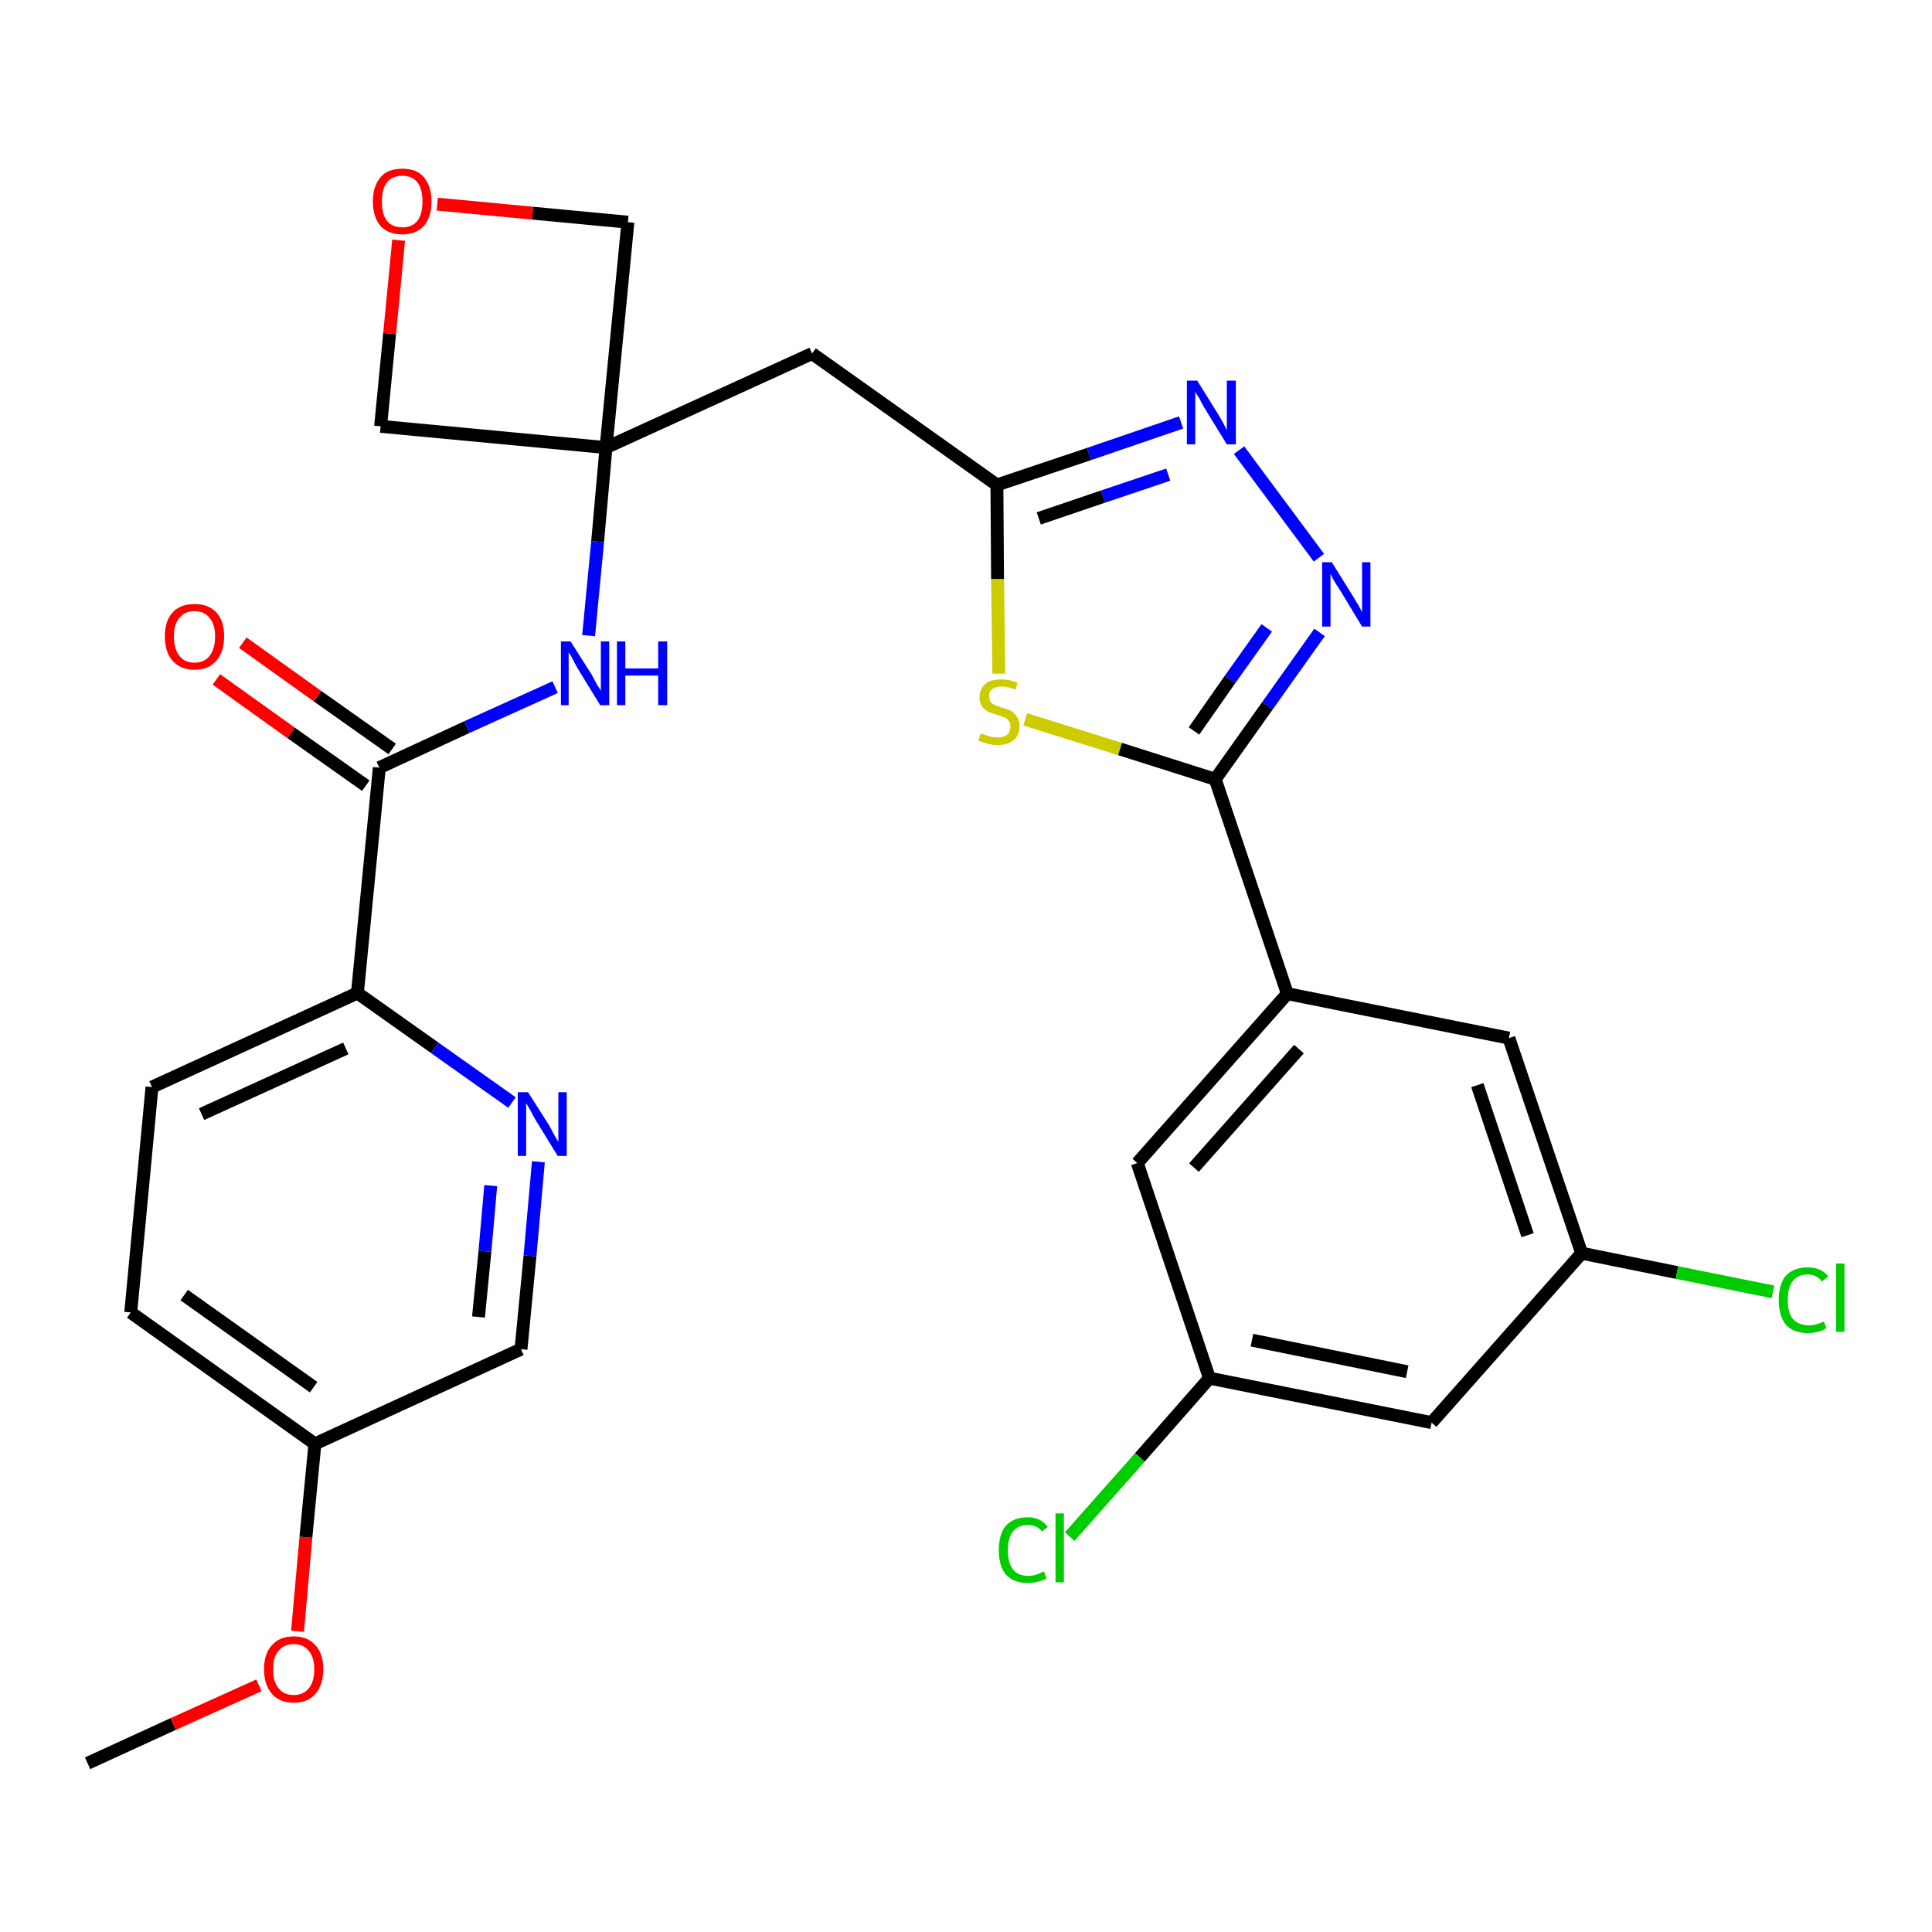 <?xml version='1.0' encoding='iso-8859-1'?>
<svg version='1.1' baseProfile='full'
              xmlns='http://www.w3.org/2000/svg'
                      xmlns:rdkit='http://www.rdkit.org/xml'
                      xmlns:xlink='http://www.w3.org/1999/xlink'
                  xml:space='preserve'
width='300px' height='300px' viewBox='0 0 300 300'>
<!-- END OF HEADER -->
<path class='bond-0 atom-0 atom-1' d='M 13.6,273.8 L 26.9,267.7' style='fill:none;fill-rule:evenodd;stroke:#000000;stroke-width:2.0px;stroke-linecap:butt;stroke-linejoin:miter;stroke-opacity:1' />
<path class='bond-0 atom-0 atom-1' d='M 26.9,267.7 L 40.2,261.7' style='fill:none;fill-rule:evenodd;stroke:#FF0000;stroke-width:2.0px;stroke-linecap:butt;stroke-linejoin:miter;stroke-opacity:1' />
<path class='bond-1 atom-1 atom-2' d='M 46.2,253.3 L 47.5,238.7' style='fill:none;fill-rule:evenodd;stroke:#FF0000;stroke-width:2.0px;stroke-linecap:butt;stroke-linejoin:miter;stroke-opacity:1' />
<path class='bond-1 atom-1 atom-2' d='M 47.5,238.7 L 48.9,224.2' style='fill:none;fill-rule:evenodd;stroke:#000000;stroke-width:2.0px;stroke-linecap:butt;stroke-linejoin:miter;stroke-opacity:1' />
<path class='bond-2 atom-2 atom-3' d='M 48.9,224.2 L 20.3,203.8' style='fill:none;fill-rule:evenodd;stroke:#000000;stroke-width:2.0px;stroke-linecap:butt;stroke-linejoin:miter;stroke-opacity:1' />
<path class='bond-2 atom-2 atom-3' d='M 48.7,215.4 L 28.6,201.1' style='fill:none;fill-rule:evenodd;stroke:#000000;stroke-width:2.0px;stroke-linecap:butt;stroke-linejoin:miter;stroke-opacity:1' />
<path class='bond-28 atom-28 atom-2' d='M 80.9,209.5 L 48.9,224.2' style='fill:none;fill-rule:evenodd;stroke:#000000;stroke-width:2.0px;stroke-linecap:butt;stroke-linejoin:miter;stroke-opacity:1' />
<path class='bond-3 atom-3 atom-4' d='M 20.3,203.8 L 23.6,168.8' style='fill:none;fill-rule:evenodd;stroke:#000000;stroke-width:2.0px;stroke-linecap:butt;stroke-linejoin:miter;stroke-opacity:1' />
<path class='bond-4 atom-4 atom-5' d='M 23.6,168.8 L 55.5,154.2' style='fill:none;fill-rule:evenodd;stroke:#000000;stroke-width:2.0px;stroke-linecap:butt;stroke-linejoin:miter;stroke-opacity:1' />
<path class='bond-4 atom-4 atom-5' d='M 31.3,173.0 L 53.7,162.8' style='fill:none;fill-rule:evenodd;stroke:#000000;stroke-width:2.0px;stroke-linecap:butt;stroke-linejoin:miter;stroke-opacity:1' />
<path class='bond-5 atom-5 atom-6' d='M 55.5,154.2 L 58.9,119.2' style='fill:none;fill-rule:evenodd;stroke:#000000;stroke-width:2.0px;stroke-linecap:butt;stroke-linejoin:miter;stroke-opacity:1' />
<path class='bond-26 atom-5 atom-27' d='M 55.5,154.2 L 67.5,162.7' style='fill:none;fill-rule:evenodd;stroke:#000000;stroke-width:2.0px;stroke-linecap:butt;stroke-linejoin:miter;stroke-opacity:1' />
<path class='bond-26 atom-5 atom-27' d='M 67.5,162.7 L 79.5,171.2' style='fill:none;fill-rule:evenodd;stroke:#0000FF;stroke-width:2.0px;stroke-linecap:butt;stroke-linejoin:miter;stroke-opacity:1' />
<path class='bond-6 atom-6 atom-7' d='M 60.9,116.3 L 49.3,108.1' style='fill:none;fill-rule:evenodd;stroke:#000000;stroke-width:2.0px;stroke-linecap:butt;stroke-linejoin:miter;stroke-opacity:1' />
<path class='bond-6 atom-6 atom-7' d='M 49.3,108.1 L 37.7,99.8' style='fill:none;fill-rule:evenodd;stroke:#FF0000;stroke-width:2.0px;stroke-linecap:butt;stroke-linejoin:miter;stroke-opacity:1' />
<path class='bond-6 atom-6 atom-7' d='M 56.8,122.0 L 45.2,113.8' style='fill:none;fill-rule:evenodd;stroke:#000000;stroke-width:2.0px;stroke-linecap:butt;stroke-linejoin:miter;stroke-opacity:1' />
<path class='bond-6 atom-6 atom-7' d='M 45.2,113.8 L 33.6,105.5' style='fill:none;fill-rule:evenodd;stroke:#FF0000;stroke-width:2.0px;stroke-linecap:butt;stroke-linejoin:miter;stroke-opacity:1' />
<path class='bond-7 atom-6 atom-8' d='M 58.9,119.2 L 72.5,112.9' style='fill:none;fill-rule:evenodd;stroke:#000000;stroke-width:2.0px;stroke-linecap:butt;stroke-linejoin:miter;stroke-opacity:1' />
<path class='bond-7 atom-6 atom-8' d='M 72.5,112.9 L 86.2,106.7' style='fill:none;fill-rule:evenodd;stroke:#0000FF;stroke-width:2.0px;stroke-linecap:butt;stroke-linejoin:miter;stroke-opacity:1' />
<path class='bond-8 atom-8 atom-9' d='M 91.4,98.7 L 92.8,84.1' style='fill:none;fill-rule:evenodd;stroke:#0000FF;stroke-width:2.0px;stroke-linecap:butt;stroke-linejoin:miter;stroke-opacity:1' />
<path class='bond-8 atom-8 atom-9' d='M 92.8,84.1 L 94.1,69.5' style='fill:none;fill-rule:evenodd;stroke:#000000;stroke-width:2.0px;stroke-linecap:butt;stroke-linejoin:miter;stroke-opacity:1' />
<path class='bond-9 atom-9 atom-10' d='M 94.1,69.5 L 126.1,54.9' style='fill:none;fill-rule:evenodd;stroke:#000000;stroke-width:2.0px;stroke-linecap:butt;stroke-linejoin:miter;stroke-opacity:1' />
<path class='bond-23 atom-9 atom-24' d='M 94.1,69.5 L 59.1,66.2' style='fill:none;fill-rule:evenodd;stroke:#000000;stroke-width:2.0px;stroke-linecap:butt;stroke-linejoin:miter;stroke-opacity:1' />
<path class='bond-29 atom-26 atom-9' d='M 97.5,34.5 L 94.1,69.5' style='fill:none;fill-rule:evenodd;stroke:#000000;stroke-width:2.0px;stroke-linecap:butt;stroke-linejoin:miter;stroke-opacity:1' />
<path class='bond-10 atom-10 atom-11' d='M 126.1,54.9 L 154.8,75.3' style='fill:none;fill-rule:evenodd;stroke:#000000;stroke-width:2.0px;stroke-linecap:butt;stroke-linejoin:miter;stroke-opacity:1' />
<path class='bond-11 atom-11 atom-12' d='M 154.8,75.3 L 169.1,70.5' style='fill:none;fill-rule:evenodd;stroke:#000000;stroke-width:2.0px;stroke-linecap:butt;stroke-linejoin:miter;stroke-opacity:1' />
<path class='bond-11 atom-11 atom-12' d='M 169.1,70.5 L 183.4,65.6' style='fill:none;fill-rule:evenodd;stroke:#0000FF;stroke-width:2.0px;stroke-linecap:butt;stroke-linejoin:miter;stroke-opacity:1' />
<path class='bond-11 atom-11 atom-12' d='M 161.3,80.5 L 171.3,77.1' style='fill:none;fill-rule:evenodd;stroke:#000000;stroke-width:2.0px;stroke-linecap:butt;stroke-linejoin:miter;stroke-opacity:1' />
<path class='bond-11 atom-11 atom-12' d='M 171.3,77.1 L 181.4,73.7' style='fill:none;fill-rule:evenodd;stroke:#0000FF;stroke-width:2.0px;stroke-linecap:butt;stroke-linejoin:miter;stroke-opacity:1' />
<path class='bond-30 atom-23 atom-11' d='M 155.1,104.6 L 154.9,89.9' style='fill:none;fill-rule:evenodd;stroke:#CCCC00;stroke-width:2.0px;stroke-linecap:butt;stroke-linejoin:miter;stroke-opacity:1' />
<path class='bond-30 atom-23 atom-11' d='M 154.9,89.9 L 154.8,75.3' style='fill:none;fill-rule:evenodd;stroke:#000000;stroke-width:2.0px;stroke-linecap:butt;stroke-linejoin:miter;stroke-opacity:1' />
<path class='bond-12 atom-12 atom-13' d='M 192.4,69.9 L 204.8,86.6' style='fill:none;fill-rule:evenodd;stroke:#0000FF;stroke-width:2.0px;stroke-linecap:butt;stroke-linejoin:miter;stroke-opacity:1' />
<path class='bond-13 atom-13 atom-14' d='M 204.9,98.2 L 196.8,109.6' style='fill:none;fill-rule:evenodd;stroke:#0000FF;stroke-width:2.0px;stroke-linecap:butt;stroke-linejoin:miter;stroke-opacity:1' />
<path class='bond-13 atom-13 atom-14' d='M 196.8,109.6 L 188.7,121.0' style='fill:none;fill-rule:evenodd;stroke:#000000;stroke-width:2.0px;stroke-linecap:butt;stroke-linejoin:miter;stroke-opacity:1' />
<path class='bond-13 atom-13 atom-14' d='M 196.7,97.5 L 191.0,105.5' style='fill:none;fill-rule:evenodd;stroke:#0000FF;stroke-width:2.0px;stroke-linecap:butt;stroke-linejoin:miter;stroke-opacity:1' />
<path class='bond-13 atom-13 atom-14' d='M 191.0,105.5 L 185.4,113.5' style='fill:none;fill-rule:evenodd;stroke:#000000;stroke-width:2.0px;stroke-linecap:butt;stroke-linejoin:miter;stroke-opacity:1' />
<path class='bond-14 atom-14 atom-15' d='M 188.7,121.0 L 199.9,154.3' style='fill:none;fill-rule:evenodd;stroke:#000000;stroke-width:2.0px;stroke-linecap:butt;stroke-linejoin:miter;stroke-opacity:1' />
<path class='bond-22 atom-14 atom-23' d='M 188.7,121.0 L 173.9,116.3' style='fill:none;fill-rule:evenodd;stroke:#000000;stroke-width:2.0px;stroke-linecap:butt;stroke-linejoin:miter;stroke-opacity:1' />
<path class='bond-22 atom-14 atom-23' d='M 173.9,116.3 L 159.2,111.7' style='fill:none;fill-rule:evenodd;stroke:#CCCC00;stroke-width:2.0px;stroke-linecap:butt;stroke-linejoin:miter;stroke-opacity:1' />
<path class='bond-15 atom-15 atom-16' d='M 199.9,154.3 L 176.6,180.6' style='fill:none;fill-rule:evenodd;stroke:#000000;stroke-width:2.0px;stroke-linecap:butt;stroke-linejoin:miter;stroke-opacity:1' />
<path class='bond-15 atom-15 atom-16' d='M 201.7,162.9 L 185.4,181.3' style='fill:none;fill-rule:evenodd;stroke:#000000;stroke-width:2.0px;stroke-linecap:butt;stroke-linejoin:miter;stroke-opacity:1' />
<path class='bond-31 atom-22 atom-15' d='M 234.3,161.2 L 199.9,154.3' style='fill:none;fill-rule:evenodd;stroke:#000000;stroke-width:2.0px;stroke-linecap:butt;stroke-linejoin:miter;stroke-opacity:1' />
<path class='bond-16 atom-16 atom-17' d='M 176.6,180.6 L 187.8,214.0' style='fill:none;fill-rule:evenodd;stroke:#000000;stroke-width:2.0px;stroke-linecap:butt;stroke-linejoin:miter;stroke-opacity:1' />
<path class='bond-17 atom-17 atom-18' d='M 187.8,214.0 L 177.0,226.3' style='fill:none;fill-rule:evenodd;stroke:#000000;stroke-width:2.0px;stroke-linecap:butt;stroke-linejoin:miter;stroke-opacity:1' />
<path class='bond-17 atom-17 atom-18' d='M 177.0,226.3 L 166.1,238.6' style='fill:none;fill-rule:evenodd;stroke:#00CC00;stroke-width:2.0px;stroke-linecap:butt;stroke-linejoin:miter;stroke-opacity:1' />
<path class='bond-18 atom-17 atom-19' d='M 187.8,214.0 L 222.3,220.9' style='fill:none;fill-rule:evenodd;stroke:#000000;stroke-width:2.0px;stroke-linecap:butt;stroke-linejoin:miter;stroke-opacity:1' />
<path class='bond-18 atom-17 atom-19' d='M 194.4,208.1 L 218.5,213.0' style='fill:none;fill-rule:evenodd;stroke:#000000;stroke-width:2.0px;stroke-linecap:butt;stroke-linejoin:miter;stroke-opacity:1' />
<path class='bond-19 atom-19 atom-20' d='M 222.3,220.9 L 245.6,194.6' style='fill:none;fill-rule:evenodd;stroke:#000000;stroke-width:2.0px;stroke-linecap:butt;stroke-linejoin:miter;stroke-opacity:1' />
<path class='bond-20 atom-20 atom-21' d='M 245.6,194.6 L 260.4,197.6' style='fill:none;fill-rule:evenodd;stroke:#000000;stroke-width:2.0px;stroke-linecap:butt;stroke-linejoin:miter;stroke-opacity:1' />
<path class='bond-20 atom-20 atom-21' d='M 260.4,197.6 L 275.3,200.6' style='fill:none;fill-rule:evenodd;stroke:#00CC00;stroke-width:2.0px;stroke-linecap:butt;stroke-linejoin:miter;stroke-opacity:1' />
<path class='bond-21 atom-20 atom-22' d='M 245.6,194.6 L 234.3,161.2' style='fill:none;fill-rule:evenodd;stroke:#000000;stroke-width:2.0px;stroke-linecap:butt;stroke-linejoin:miter;stroke-opacity:1' />
<path class='bond-21 atom-20 atom-22' d='M 237.2,191.8 L 229.4,168.5' style='fill:none;fill-rule:evenodd;stroke:#000000;stroke-width:2.0px;stroke-linecap:butt;stroke-linejoin:miter;stroke-opacity:1' />
<path class='bond-24 atom-24 atom-25' d='M 59.1,66.2 L 60.5,51.8' style='fill:none;fill-rule:evenodd;stroke:#000000;stroke-width:2.0px;stroke-linecap:butt;stroke-linejoin:miter;stroke-opacity:1' />
<path class='bond-24 atom-24 atom-25' d='M 60.5,51.8 L 61.9,37.3' style='fill:none;fill-rule:evenodd;stroke:#FF0000;stroke-width:2.0px;stroke-linecap:butt;stroke-linejoin:miter;stroke-opacity:1' />
<path class='bond-25 atom-25 atom-26' d='M 67.9,31.7 L 82.7,33.1' style='fill:none;fill-rule:evenodd;stroke:#FF0000;stroke-width:2.0px;stroke-linecap:butt;stroke-linejoin:miter;stroke-opacity:1' />
<path class='bond-25 atom-25 atom-26' d='M 82.7,33.1 L 97.5,34.5' style='fill:none;fill-rule:evenodd;stroke:#000000;stroke-width:2.0px;stroke-linecap:butt;stroke-linejoin:miter;stroke-opacity:1' />
<path class='bond-27 atom-27 atom-28' d='M 83.6,180.4 L 82.3,195.0' style='fill:none;fill-rule:evenodd;stroke:#0000FF;stroke-width:2.0px;stroke-linecap:butt;stroke-linejoin:miter;stroke-opacity:1' />
<path class='bond-27 atom-27 atom-28' d='M 82.3,195.0 L 80.9,209.5' style='fill:none;fill-rule:evenodd;stroke:#000000;stroke-width:2.0px;stroke-linecap:butt;stroke-linejoin:miter;stroke-opacity:1' />
<path class='bond-27 atom-27 atom-28' d='M 76.2,184.1 L 75.3,194.3' style='fill:none;fill-rule:evenodd;stroke:#0000FF;stroke-width:2.0px;stroke-linecap:butt;stroke-linejoin:miter;stroke-opacity:1' />
<path class='bond-27 atom-27 atom-28' d='M 75.3,194.3 L 74.3,204.5' style='fill:none;fill-rule:evenodd;stroke:#000000;stroke-width:2.0px;stroke-linecap:butt;stroke-linejoin:miter;stroke-opacity:1' />
<path  class='atom-1' d='M 41.0 259.2
Q 41.0 256.8, 42.2 255.5
Q 43.4 254.1, 45.6 254.1
Q 47.8 254.1, 49.0 255.5
Q 50.2 256.8, 50.2 259.2
Q 50.2 261.6, 49.0 263.0
Q 47.8 264.4, 45.6 264.4
Q 43.4 264.4, 42.2 263.0
Q 41.0 261.6, 41.0 259.2
M 45.6 263.2
Q 47.1 263.2, 47.9 262.2
Q 48.8 261.2, 48.8 259.2
Q 48.8 257.3, 47.9 256.3
Q 47.1 255.3, 45.6 255.3
Q 44.1 255.3, 43.3 256.3
Q 42.4 257.2, 42.4 259.2
Q 42.4 261.2, 43.3 262.2
Q 44.1 263.2, 45.6 263.2
' fill='#FF0000'/>
<path  class='atom-7' d='M 25.6 98.8
Q 25.6 96.4, 26.8 95.1
Q 28.0 93.8, 30.2 93.8
Q 32.4 93.8, 33.6 95.1
Q 34.8 96.4, 34.8 98.8
Q 34.8 101.2, 33.6 102.6
Q 32.4 104.0, 30.2 104.0
Q 28.0 104.0, 26.8 102.6
Q 25.6 101.3, 25.6 98.8
M 30.2 102.9
Q 31.7 102.9, 32.5 101.9
Q 33.4 100.8, 33.4 98.8
Q 33.4 96.9, 32.5 95.9
Q 31.7 94.9, 30.2 94.9
Q 28.7 94.9, 27.9 95.9
Q 27.0 96.9, 27.0 98.8
Q 27.0 100.8, 27.9 101.9
Q 28.7 102.9, 30.2 102.9
' fill='#FF0000'/>
<path  class='atom-8' d='M 88.6 99.6
L 91.9 104.8
Q 92.2 105.4, 92.7 106.3
Q 93.3 107.2, 93.3 107.3
L 93.3 99.6
L 94.6 99.6
L 94.6 109.5
L 93.2 109.5
L 89.7 103.8
Q 89.3 103.1, 88.9 102.3
Q 88.5 101.5, 88.3 101.3
L 88.3 109.5
L 87.1 109.5
L 87.1 99.6
L 88.6 99.6
' fill='#0000FF'/>
<path  class='atom-8' d='M 95.8 99.6
L 97.1 99.6
L 97.1 103.8
L 102.2 103.8
L 102.2 99.6
L 103.6 99.6
L 103.6 109.5
L 102.2 109.5
L 102.2 104.9
L 97.1 104.9
L 97.1 109.5
L 95.8 109.5
L 95.8 99.6
' fill='#0000FF'/>
<path  class='atom-12' d='M 185.9 59.1
L 189.2 64.4
Q 189.5 64.9, 190.0 65.8
Q 190.5 66.8, 190.5 66.8
L 190.5 59.1
L 191.9 59.1
L 191.9 69.0
L 190.5 69.0
L 187.0 63.3
Q 186.6 62.6, 186.2 61.8
Q 185.7 61.1, 185.6 60.8
L 185.6 69.0
L 184.3 69.0
L 184.3 59.1
L 185.9 59.1
' fill='#0000FF'/>
<path  class='atom-13' d='M 206.8 87.3
L 210.1 92.6
Q 210.4 93.1, 211.0 94.1
Q 211.5 95.0, 211.5 95.1
L 211.5 87.3
L 212.8 87.3
L 212.8 97.3
L 211.5 97.3
L 208.0 91.5
Q 207.5 90.8, 207.1 90.1
Q 206.7 89.3, 206.6 89.1
L 206.6 97.3
L 205.3 97.3
L 205.3 87.3
L 206.8 87.3
' fill='#0000FF'/>
<path  class='atom-18' d='M 155.1 240.7
Q 155.1 238.2, 156.2 236.9
Q 157.4 235.6, 159.6 235.6
Q 161.6 235.6, 162.7 237.1
L 161.8 237.8
Q 161.0 236.8, 159.6 236.8
Q 158.1 236.8, 157.3 237.8
Q 156.5 238.8, 156.5 240.7
Q 156.5 242.7, 157.3 243.7
Q 158.1 244.7, 159.7 244.7
Q 160.8 244.7, 162.1 244.0
L 162.5 245.1
Q 162.0 245.4, 161.2 245.6
Q 160.4 245.8, 159.5 245.8
Q 157.4 245.8, 156.2 244.5
Q 155.1 243.2, 155.1 240.7
' fill='#00CC00'/>
<path  class='atom-18' d='M 163.9 235.0
L 165.2 235.0
L 165.2 245.7
L 163.9 245.7
L 163.9 235.0
' fill='#00CC00'/>
<path  class='atom-21' d='M 276.2 201.9
Q 276.2 199.4, 277.3 198.1
Q 278.5 196.8, 280.7 196.8
Q 282.8 196.8, 283.9 198.2
L 282.9 199.0
Q 282.1 197.9, 280.7 197.9
Q 279.2 197.9, 278.4 198.9
Q 277.6 199.9, 277.6 201.9
Q 277.6 203.8, 278.4 204.8
Q 279.3 205.8, 280.9 205.8
Q 282.0 205.8, 283.2 205.2
L 283.6 206.2
Q 283.1 206.6, 282.3 206.8
Q 281.5 207.0, 280.7 207.0
Q 278.5 207.0, 277.3 205.7
Q 276.2 204.3, 276.2 201.9
' fill='#00CC00'/>
<path  class='atom-21' d='M 285.1 196.2
L 286.4 196.2
L 286.4 206.8
L 285.1 206.8
L 285.1 196.2
' fill='#00CC00'/>
<path  class='atom-23' d='M 152.3 113.9
Q 152.4 113.9, 152.9 114.1
Q 153.4 114.3, 153.9 114.4
Q 154.4 114.5, 154.9 114.5
Q 155.8 114.5, 156.4 114.1
Q 156.9 113.6, 156.9 112.8
Q 156.9 112.3, 156.6 111.9
Q 156.4 111.6, 156.0 111.4
Q 155.5 111.2, 154.8 111.0
Q 153.9 110.7, 153.4 110.5
Q 152.9 110.2, 152.5 109.7
Q 152.1 109.2, 152.1 108.3
Q 152.1 107.0, 153.0 106.2
Q 153.8 105.5, 155.5 105.5
Q 156.7 105.5, 158.0 106.0
L 157.7 107.1
Q 156.5 106.6, 155.6 106.6
Q 154.6 106.6, 154.1 107.0
Q 153.5 107.4, 153.6 108.1
Q 153.6 108.6, 153.8 109.0
Q 154.1 109.3, 154.5 109.5
Q 154.9 109.6, 155.6 109.9
Q 156.5 110.1, 157.0 110.4
Q 157.5 110.7, 157.9 111.3
Q 158.3 111.8, 158.3 112.8
Q 158.3 114.2, 157.4 114.9
Q 156.5 115.7, 154.9 115.7
Q 154.1 115.7, 153.4 115.5
Q 152.7 115.3, 151.9 115.0
L 152.3 113.9
' fill='#CCCC00'/>
<path  class='atom-25' d='M 57.9 31.3
Q 57.9 28.9, 59.1 27.5
Q 60.2 26.2, 62.5 26.2
Q 64.7 26.2, 65.8 27.5
Q 67.0 28.9, 67.0 31.3
Q 67.0 33.7, 65.8 35.1
Q 64.6 36.4, 62.5 36.4
Q 60.3 36.4, 59.1 35.1
Q 57.9 33.7, 57.9 31.3
M 62.5 35.3
Q 64.0 35.3, 64.8 34.3
Q 65.6 33.3, 65.6 31.3
Q 65.6 29.3, 64.8 28.3
Q 64.0 27.3, 62.5 27.3
Q 60.9 27.3, 60.1 28.3
Q 59.3 29.3, 59.3 31.3
Q 59.3 33.3, 60.1 34.3
Q 60.9 35.3, 62.5 35.3
' fill='#FF0000'/>
<path  class='atom-27' d='M 82.0 169.6
L 85.3 174.8
Q 85.6 175.4, 86.1 176.3
Q 86.6 177.2, 86.7 177.3
L 86.7 169.6
L 88.0 169.6
L 88.0 179.5
L 86.6 179.5
L 83.1 173.8
Q 82.7 173.1, 82.3 172.3
Q 81.8 171.5, 81.7 171.3
L 81.7 179.5
L 80.4 179.5
L 80.4 169.6
L 82.0 169.6
' fill='#0000FF'/>
</svg>
